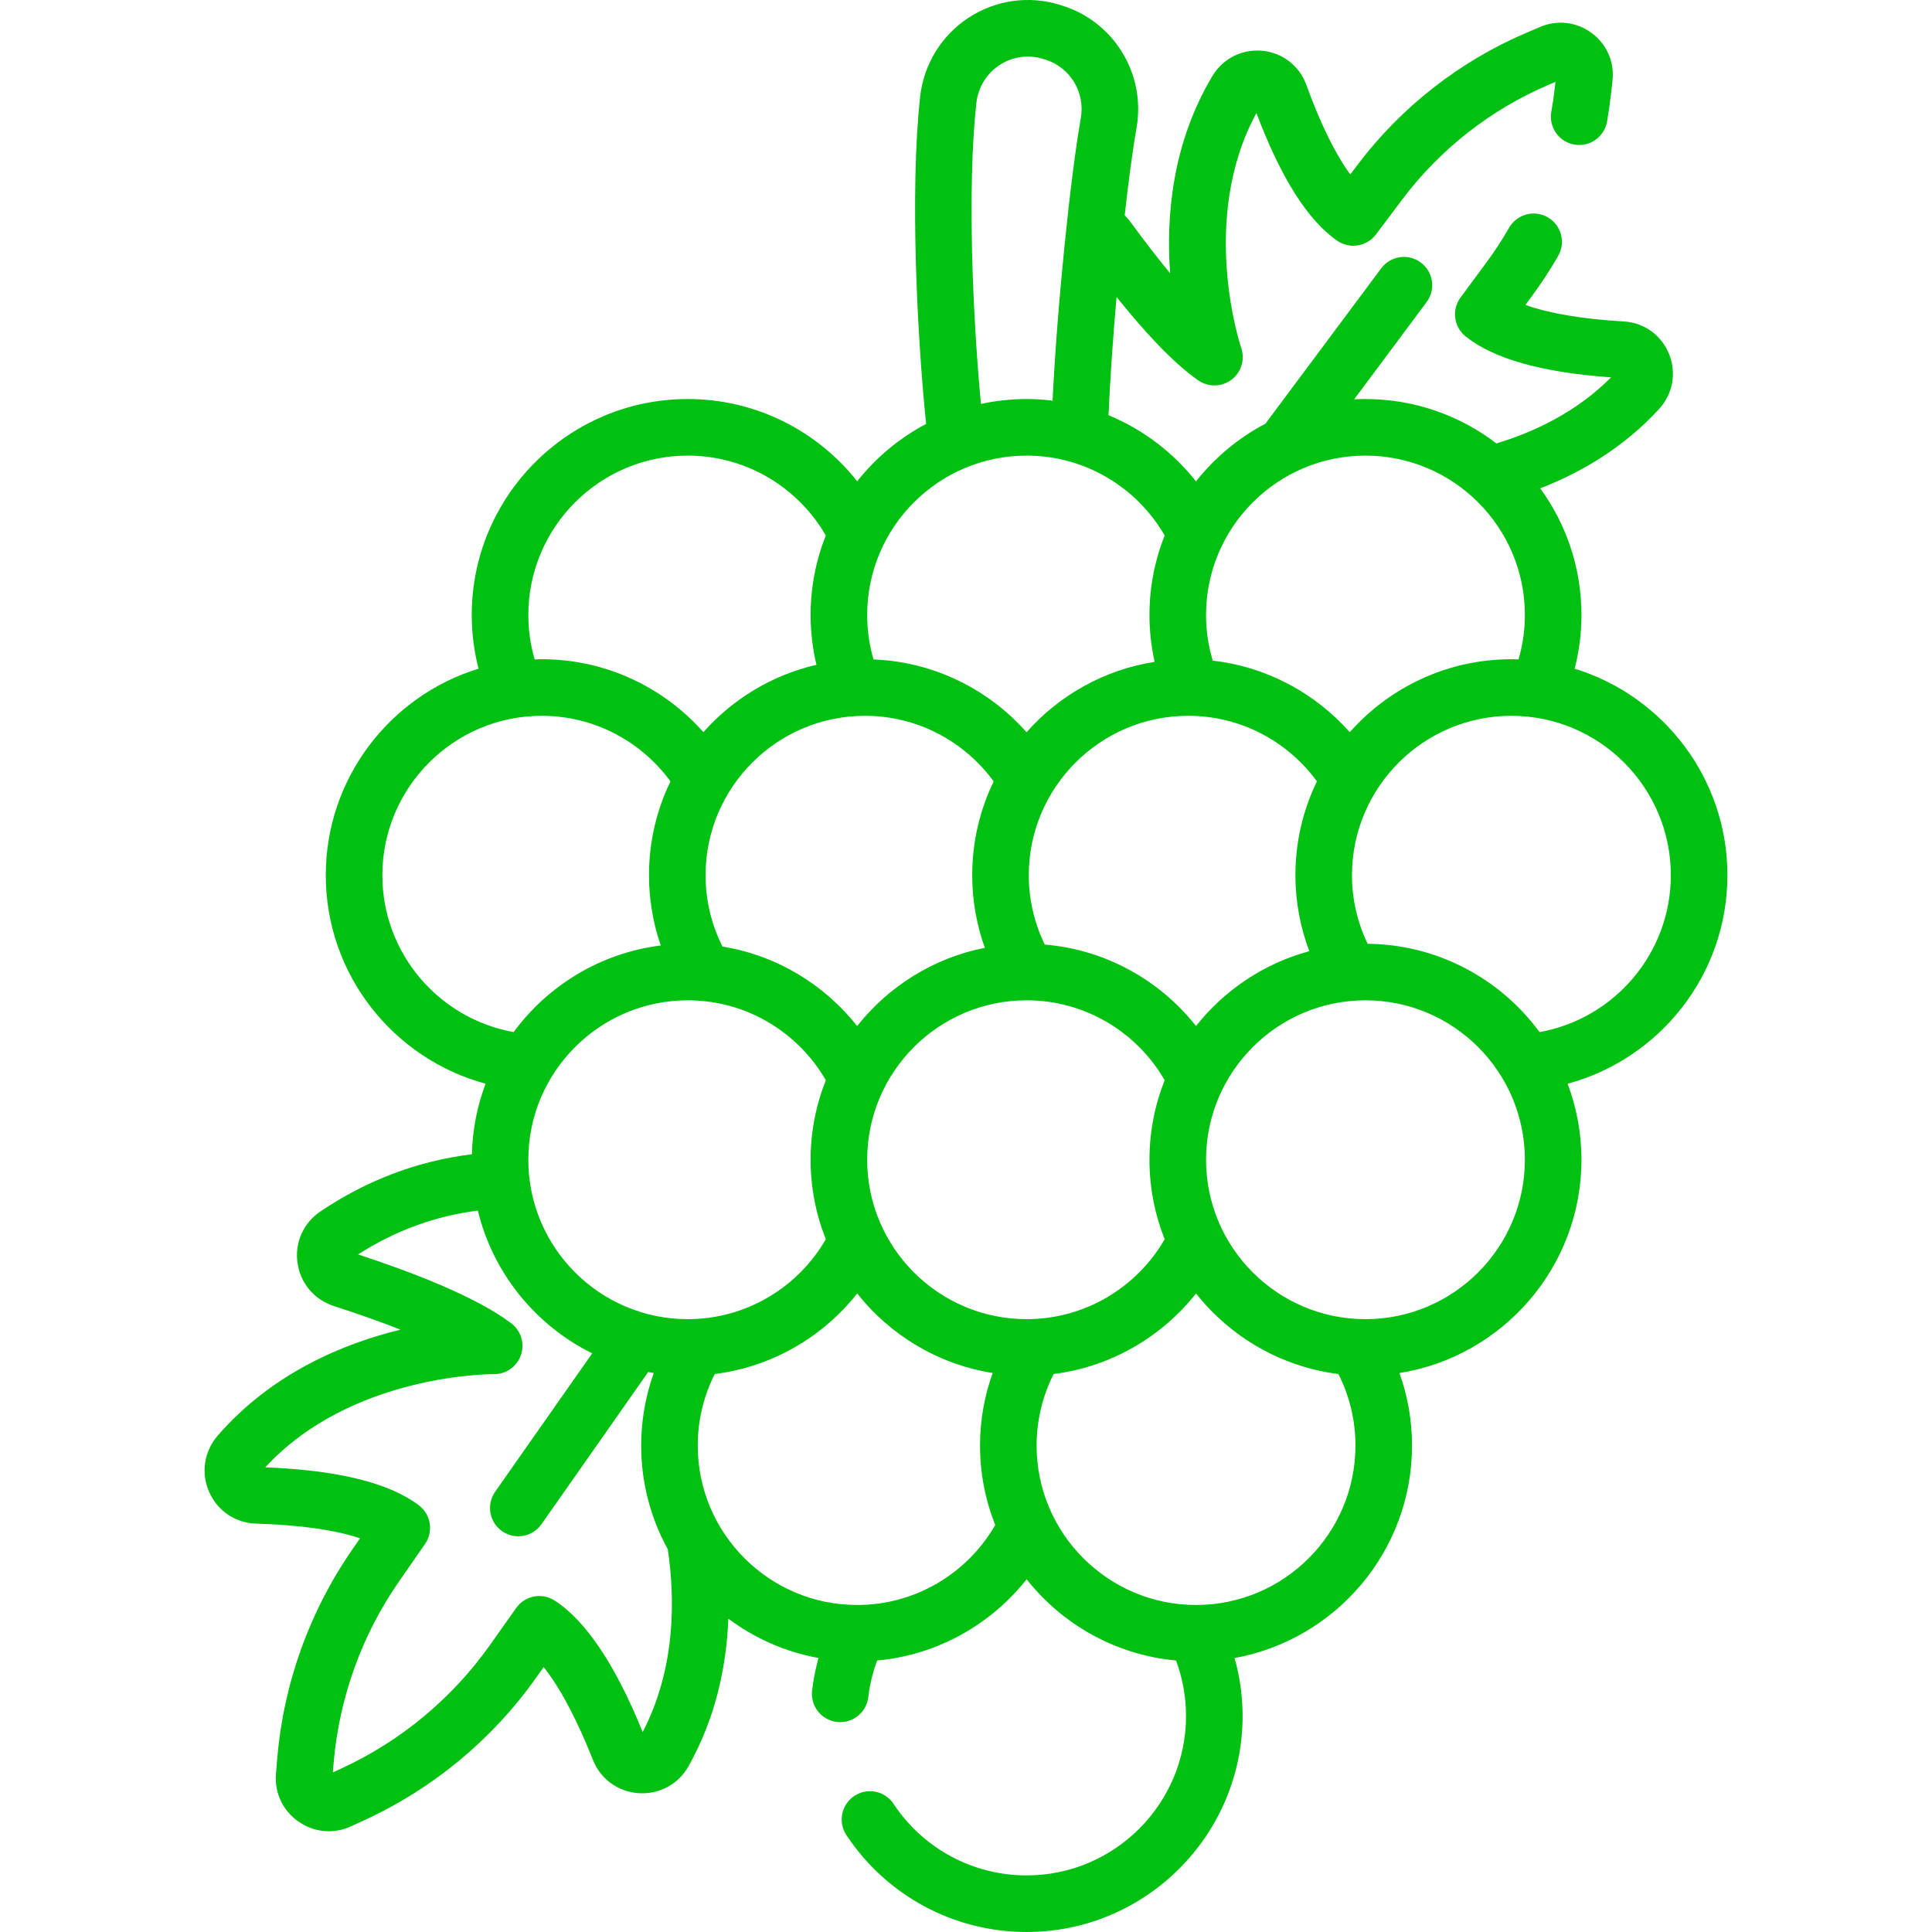 <?xml version="1.0"?>
<svg xmlns="http://www.w3.org/2000/svg" id="Capa_1" enable-background="new 0 0 512 512" height="512px" viewBox="0 0 512 512" width="512px"><g><g><path d="m457.783 231.944c0-25.734-17.072-47.552-40.484-54.734 1.169-4.55 1.805-9.311 1.805-14.221 0-12.536-4.061-24.135-10.922-33.574 10.778-4.177 22.039-10.726 31.494-21.034 3.658-3.988 4.665-9.58 2.629-14.595-2.029-4.996-6.63-8.29-12.008-8.597-10.868-.62-19.889-2.16-26.055-4.38l1.765-2.39c2.499-3.384 4.829-6.95 6.925-10.602 2.062-3.59.823-8.172-2.768-10.234-3.59-2.062-8.172-.823-10.234 2.768-1.812 3.156-3.826 6.238-5.985 9.163l-6.889 9.331c-2.382 3.227-1.803 7.756 1.315 10.279 7.335 5.937 20.308 9.593 38.581 10.876-9.118 9.165-20.27 14.452-30.387 17.509-9.635-7.37-21.664-11.762-34.704-11.762-1.006 0-2.006.028-3 .079l19.201-25.763c2.474-3.32 1.789-8.017-1.531-10.491s-8.017-1.788-10.491 1.531l-30.687 41.175c-7.159 3.758-13.425 8.99-18.404 15.285-6.057-7.663-14.015-13.757-23.176-17.528.401-9.427 1.173-20.445 2.127-31.34 6.975 8.722 14.861 17.436 21.701 22.136 2.666 1.832 6.204 1.74 8.779-.217s3.602-5.352 2.552-8.411c-.119-.345-11.365-33.947 4.031-62.254 6.453 17.145 13.664 28.532 21.449 33.863 3.309 2.266 7.816 1.527 10.226-1.678l6.973-9.269c10.049-13.358 23.491-23.88 38.871-30.427l1.725-.734-.211 1.863c-.227 2.013-.523 4.045-.879 6.041-.728 4.076 1.987 7.969 6.063 8.697 4.08.727 7.97-1.987 8.697-6.063.412-2.31.755-4.661 1.018-6.991l.432-3.824c.56-4.948-1.49-9.678-5.482-12.654-3.992-2.975-9.111-3.588-13.693-1.637l-3.542 1.508c-17.797 7.577-33.35 19.752-44.979 35.209l-1.787 2.374c-3.889-5.274-7.943-13.478-11.644-23.715-1.832-5.066-6.303-8.534-11.67-9.05-5.388-.512-10.459 2.046-13.235 6.691-10.728 17.951-12.288 37.393-11.2 52.253-3.308-3.999-6.848-8.577-10.551-13.658-.451-.619-.957-1.175-1.488-1.7 1.051-9.351 2.15-17.558 3.139-23.175 2.509-14.244-5.997-28.18-19.767-32.411l-.548-.169c-8.201-2.542-17.019-1.302-24.197 3.402-7.212 4.727-11.891 12.364-12.838 20.953-2.753 24.995-.772 63.846 1.588 86.691-7.101 3.749-13.319 8.95-18.267 15.199-10.492-13.264-26.72-21.793-44.907-21.793-31.564 0-57.242 25.679-57.242 57.242 0 4.91.635 9.671 1.807 14.22-23.413 7.182-40.487 29-40.487 54.735 0 26.411 17.987 48.68 42.35 55.252-2.205 5.845-3.473 12.142-3.637 18.709-14.156 1.699-27.789 6.806-40.182 15.178-4.481 3.028-6.79 8.241-6.026 13.606.767 5.385 4.457 9.763 9.628 11.426 6.534 2.101 12.463 4.206 17.672 6.266-15.07 3.66-34.069 11.47-48.468 28.106-3.6 4.16-4.46 9.872-2.244 14.909 2.207 5.017 6.98 8.23 12.454 8.385 11.495.324 21.044 1.697 27.54 3.889l-1.962 2.825c-11.408 16.423-18.323 35.636-19.996 55.562l-.334 3.975c-.424 5.044 1.797 9.792 5.942 12.698 2.429 1.704 5.227 2.571 8.053 2.571 1.996 0 4.006-.433 5.91-1.309l3.623-1.668c18.165-8.36 33.874-21.405 45.43-37.725l1.987-2.807c4.273 5.361 8.816 13.871 13.036 24.568 2.01 5.094 6.655 8.487 12.124 8.854 5.498.363 10.569-2.386 13.254-7.188 7.317-13.084 10.052-26.781 10.518-39.057 6.934 5.17 15.066 8.82 23.905 10.424-.775 2.79-1.356 5.666-1.703 8.622-.483 4.112 2.458 7.837 6.57 8.32 4.117.486 7.838-2.459 8.32-6.57.398-3.386 1.212-6.628 2.352-9.703 16.02-1.479 30.147-9.57 39.607-21.533 9.461 11.96 23.585 20.052 39.601 21.532 1.708 4.579 2.648 9.528 2.648 14.695 0 23.296-18.953 42.249-42.249 42.249-14.215 0-27.395-7.087-35.256-18.958-2.286-3.452-6.937-4.397-10.39-2.111-3.452 2.286-4.397 6.938-2.111 10.39 10.646 16.079 28.499 25.676 47.757 25.676 31.564 0 57.242-25.679 57.242-57.242 0-5.323-.75-10.469-2.119-15.36 26.7-4.836 47.019-28.237 47.019-56.31 0-6.741-1.18-13.209-3.331-19.22 27.297-4.335 48.232-28.029 48.232-56.527 0-7.087-1.304-13.872-3.669-20.141 24.364-6.572 42.349-28.845 42.349-55.256zm-95.921-111.204c23.297 0 42.249 18.953 42.249 42.25 0 4.083-.598 8.025-1.687 11.76-.627-.021-1.252-.048-1.883-.048-17.034 0-32.345 7.488-42.84 19.334-9.138-10.305-21.912-17.316-36.306-18.953-1.151-3.833-1.783-7.889-1.783-12.093 0-23.298 18.953-42.25 42.25-42.25zm-46.975 68.955c13.999 0 26.42 6.85 34.109 17.369-3.648 7.528-5.697 15.969-5.697 24.88 0 7.085 1.318 13.861 3.684 20.128-12.032 3.243-22.5 10.318-30.024 19.83-9.556-12.078-23.867-20.229-40.087-21.586-2.699-5.561-4.234-11.787-4.234-18.372 0-23.297 18.952-42.249 42.249-42.249zm-56.139-162.405c.454-4.125 2.697-7.789 6.153-10.055 3.423-2.243 7.628-2.834 11.537-1.621l.567.175c6.572 2.019 10.623 8.676 9.424 15.483-2.777 15.767-6.258 49.598-7.491 74.902-2.257-.272-4.549-.428-6.878-.428-4.15 0-8.195.455-12.097 1.298-2.115-22.295-3.714-57.071-1.215-79.754zm13.312 93.45c15.621 0 29.281 8.526 36.591 21.164-2.598 6.528-4.032 13.641-4.032 21.085 0 4.262.484 8.41 1.375 12.407-13.431 2.104-25.32 8.899-33.952 18.646-10.026-11.31-24.432-18.653-40.551-19.282-1.088-3.738-1.681-7.685-1.681-11.77.001-23.298 18.954-42.25 42.25-42.25zm-42.827 68.955c14.002 0 26.41 6.864 34.1 17.386-3.643 7.523-5.689 15.959-5.689 24.864 0 6.75 1.193 13.221 3.352 19.237-13.63 2.681-25.531 10.215-33.84 20.722-8.684-10.976-21.288-18.714-35.69-21.054-2.864-5.691-4.483-12.111-4.483-18.905.001-23.298 18.953-42.25 42.25-42.25zm-46.974-68.955c15.622 0 29.281 8.527 36.589 21.167-2.597 6.527-4.029 13.64-4.029 21.082 0 4.54.545 8.952 1.553 13.188-11.792 2.719-22.2 9.083-29.969 17.849-10.492-11.841-25.796-19.324-42.824-19.324-.634 0-1.261.027-1.889.048-1.088-3.735-1.68-7.679-1.68-11.761-.001-23.297 18.952-42.249 42.249-42.249zm-80.93 111.204c0-23.296 18.953-42.249 42.249-42.249 14.002 0 26.41 6.864 34.101 17.385-3.643 7.523-5.689 15.959-5.689 24.864 0 6.516 1.106 12.777 3.121 18.617-15.962 1.998-29.899 10.583-38.992 22.952-19.748-3.535-34.79-20.82-34.79-41.569zm68.992 227.067c-7.238-17.822-15.088-29.543-23.348-34.857-3.372-2.168-7.856-1.301-10.174 1.973l-6.945 9.809c-10.038 14.176-23.684 25.507-39.462 32.769l-2.187 1.007.202-2.4c1.453-17.309 7.46-33.998 17.37-48.264l6.857-9.871c2.288-3.294 1.578-7.805-1.611-10.237-7.811-5.958-21.506-9.346-40.725-10.08 22.914-24.872 60.201-24.704 60.558-24.701.036 0 .072.001.108.001 3.19 0 6.037-2.022 7.084-5.046 1.059-3.062.032-6.457-2.547-8.418-9.386-7.136-26.898-13.772-40.611-18.261 9.873-6.338 20.621-10.236 31.743-11.61 4.027 16.609 15.316 30.403 30.306 37.829l-25.719 36.672c-2.377 3.39-1.556 8.065 1.833 10.442 1.31.919 2.811 1.359 4.298 1.359 2.361 0 4.685-1.113 6.144-3.192l28.288-40.334c.491.091.98.19 1.476.269-2.154 6.01-3.34 12.477-3.34 19.219 0 9.952 2.564 19.311 7.05 27.47 1.929 12.954 2.188 31.441-6.648 48.452zm11.938-109.421c-23.297 0-42.249-18.953-42.249-42.25 0-23.296 18.953-42.249 42.249-42.249 15.626 0 29.287 8.533 36.595 21.178-2.594 6.527-4.036 13.632-4.036 21.071s1.442 14.545 4.036 21.071c-7.307 12.647-20.969 21.179-36.595 21.179zm44.9 75.747c-23.297 0-42.249-18.953-42.249-42.249 0-6.817 1.631-13.256 4.512-18.963 15.248-1.914 28.649-9.844 37.741-21.339 8.727 11.03 21.421 18.77 35.906 21.07-2.156 6.015-3.35 12.484-3.35 19.232 0 7.436 1.44 14.537 4.032 21.061-7.309 12.648-20.964 21.188-36.592 21.188zm44.901-75.747c-23.297 0-42.249-18.953-42.249-42.25 0-23.296 18.953-42.249 42.249-42.249 15.627 0 29.288 8.534 36.594 21.182-2.593 6.525-4.034 13.629-4.034 21.067s1.441 14.542 4.034 21.068c-7.306 12.648-20.967 21.182-36.594 21.182zm44.901 75.747c-23.297 0-42.249-18.953-42.249-42.249 0-6.818 1.633-13.257 4.515-18.963 15.247-1.916 28.642-9.849 37.732-21.345 9.092 11.495 22.489 19.429 37.737 21.345 2.883 5.706 4.515 12.145 4.515 18.963-.001 23.296-18.954 42.249-42.25 42.249zm44.901-75.747c-23.297 0-42.249-18.953-42.249-42.25 0-23.296 18.953-42.249 42.249-42.249 23.297 0 42.249 18.953 42.249 42.249 0 23.297-18.953 42.25-42.249 42.25zm46.144-76.07c-10.322-14.045-26.887-23.221-45.571-23.407-2.641-5.509-4.144-11.662-4.144-18.169 0-23.296 18.953-42.249 42.249-42.249 23.297 0 42.249 18.953 42.249 42.249.001 20.748-15.036 38.039-34.783 41.576z" data-original="#000000" class="active-path" data-old_color="#000000" fill="#00C012"/></g></g> </svg>
